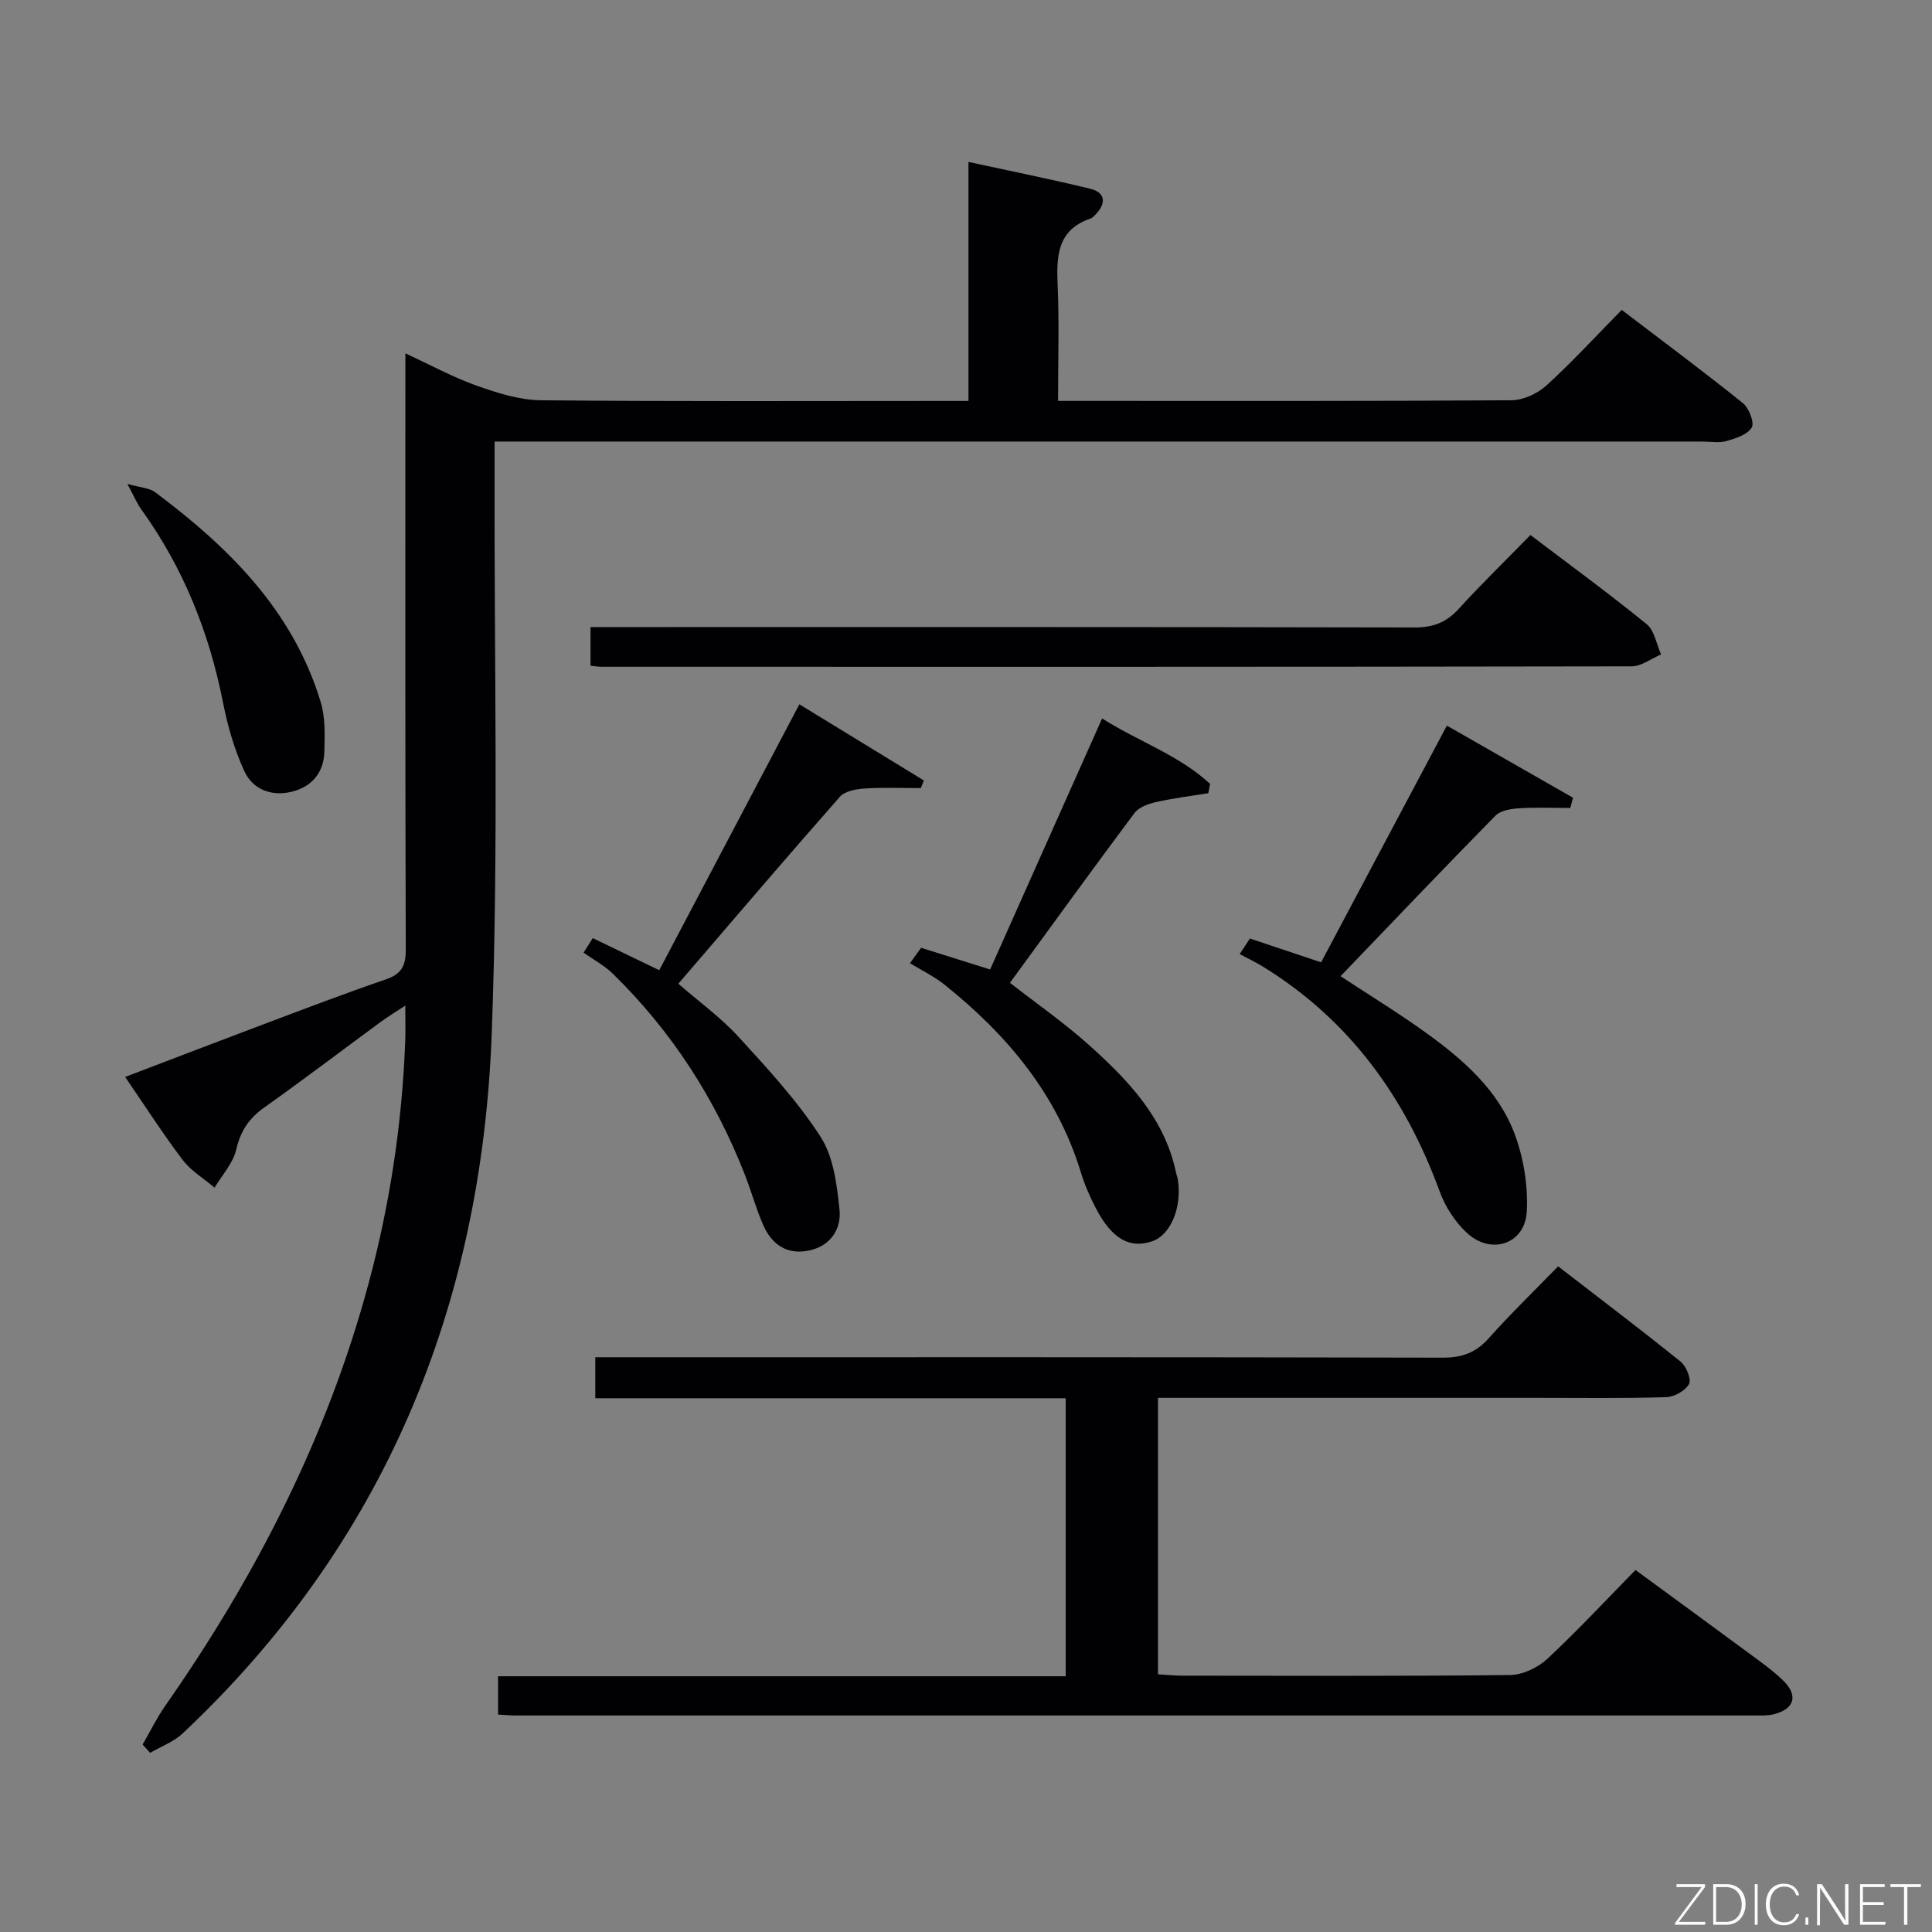 <svg enable-background="new 0 0 400 400" viewBox="0 0 400 400" xmlns="http://www.w3.org/2000/svg"><rect x="0" y="0" width="400" height="400" fill="#808080" stroke="none"/><path d="m29.53 361.18c1.55-2.67 2.91-5.48 4.67-8 18.82-26.91 33.6-55.76 42.15-87.6 4.41-16.41 6.91-33.11 7.55-50.09.08-2.12.01-4.24.01-7.29-2.14 1.41-3.64 2.31-5.05 3.35-8.05 5.91-16 11.96-24.14 17.74-3.16 2.24-4.93 4.86-5.81 8.71-.65 2.83-2.93 5.28-4.48 7.89-2.23-1.89-4.87-3.46-6.6-5.73-4.09-5.39-7.75-11.11-11.92-17.19 9.9-3.77 19.31-7.39 28.74-10.94 8.39-3.15 16.76-6.36 25.24-9.26 3.23-1.11 4.13-2.79 4.12-6.16-.13-38.99-.08-77.97-.08-116.96 0-1.82 0-3.64 0-6.49 5.31 2.45 9.89 4.96 14.76 6.69 4.27 1.51 8.85 2.98 13.31 3.02 27.49.27 54.98.14 82.47.14h6.04c0-16.39 0-32.47 0-49.48 8.91 1.93 17.1 3.57 25.21 5.55 3.07.75 3.39 2.9 1.2 5.23-.34.36-.71.79-1.15.94-6.96 2.38-7.06 7.89-6.79 13.94.33 7.64.08 15.31.08 23.81h4.9c29.66 0 59.31.07 88.97-.13 2.45-.02 5.39-1.38 7.24-3.06 5.29-4.81 10.13-10.1 15.59-15.65 8.56 6.53 16.93 12.75 25.06 19.28 1.28 1.02 2.46 4.05 1.85 5.08-.87 1.48-3.33 2.25-5.26 2.8-1.54.44-3.31.1-4.97.1-80.97 0-161.94 0-242.92 0-2.13 0-4.26 0-7.12 0v6.3c-.11 38.82.86 77.67-.6 116.44-2.12 56.4-22.27 105.52-63.99 144.73-1.86 1.75-4.47 2.7-6.73 4.02-.51-.58-1.03-1.15-1.55-1.73z" fill="#010103"/><path d="m103.12 354.98c0-2.76 0-5.04 0-7.93h117.52c0-19.36 0-38.12 0-57.56-32.39 0-64.77 0-97.39 0 0-3.09 0-5.51 0-8.49h5.99c56.5 0 113-.04 169.49.09 4.02.01 6.87-1.06 9.52-4.04 4.43-4.97 9.22-9.6 14.34-14.87 8.7 6.72 17.14 13.1 25.37 19.74 1.17.94 2.27 3.67 1.73 4.64-.77 1.39-3.06 2.66-4.74 2.71-8.83.27-17.66.14-26.5.14-24.17 0-48.33 0-72.5 0-1.96 0-3.92 0-6.2 0v57.23c1.68.1 3.27.28 4.86.29 22.67.02 45.33.12 68-.13 2.6-.03 5.72-1.49 7.67-3.29 6.22-5.77 12-12.01 18.33-18.46 7.9 5.79 15.52 11.35 23.1 16.95 2.54 1.88 5.16 3.7 7.42 5.88 3.3 3.18 2.39 6.04-2.06 7.08-1.12.26-2.32.21-3.48.21-85.66.01-171.33.01-256.99 0-.98 0-1.97-.1-3.48-.19z" fill="#010103"/><path d="m316.86 110.77c8.57 6.5 16.49 12.28 24.08 18.47 1.61 1.32 2.01 4.13 2.97 6.25-2.03.86-4.06 2.46-6.09 2.47-71.1.13-142.2.1-213.3.09-.64 0-1.29-.12-2.26-.22 0-2.49 0-4.89 0-8h5.75c54.95 0 109.9-.04 164.84.08 3.81.01 6.57-1.01 9.13-3.82 4.7-5.16 9.71-10.02 14.88-15.32z" fill="#010103"/><path d="m258.78 194.31c4.73 1.58 9.46 3.16 14.74 4.93 8.52-16.04 17.14-32.27 26.04-49.01 8.87 5.07 17.49 10 26.11 14.93-.18.71-.36 1.41-.55 2.12-3.54 0-7.09-.16-10.61.07-1.68.11-3.83.44-4.9 1.53-10.72 10.91-21.27 21.99-32.06 33.23 6.14 4.04 12.05 7.65 17.65 11.69 7.77 5.6 15.07 11.95 18.46 21.16 1.82 4.95 2.72 10.62 2.44 15.88-.35 6.71-7.36 9.09-12.39 4.42-2.46-2.27-4.5-5.44-5.65-8.6-7.14-19.55-18.7-35.52-36.6-46.54-1.54-.95-3.2-1.72-4.8-2.58.71-1.08 1.41-2.15 2.12-3.23z" fill="#010103"/><path d="m122.73 194.23c4.42 2.13 8.84 4.27 13.76 6.64 9.59-18.2 19.23-36.49 29.01-55.05 8.73 5.34 17.26 10.55 25.78 15.77-.21.53-.42 1.05-.64 1.58-3.86 0-7.73-.17-11.57.08-1.79.12-4.13.52-5.18 1.71-11.2 12.71-22.19 25.61-33.45 38.71 4.31 3.75 8.79 6.98 12.45 10.98 6.03 6.58 12.17 13.24 16.99 20.69 2.7 4.17 3.39 9.94 3.93 15.1.42 3.98-1.82 7.49-6.24 8.45-4.59 1-7.78-1.2-9.56-5.27-1.46-3.33-2.42-6.87-3.74-10.27-6.18-15.86-15.22-29.87-27.41-41.77-1.76-1.71-4.02-2.91-6.04-4.35.63-1.01 1.27-2.01 1.91-3z" fill="#010103"/><path d="m190.7 196.23c4.62 1.45 9.23 2.9 14.3 4.49 7.65-17.15 15.34-34.39 23.18-51.97 7.6 4.81 15.99 7.62 22.36 13.55-.12.64-.25 1.28-.37 1.92-3.63.59-7.29 1.04-10.87 1.85-1.6.36-3.55 1.08-4.45 2.3-8.66 11.59-17.14 23.32-25.75 35.11 5.56 4.34 11.28 8.31 16.42 12.93 8.08 7.26 15.58 15.08 17.95 26.31.1.49.3.96.38 1.45.92 5.78-1.47 11.54-5.32 12.83-4.68 1.57-8.33-.5-11.66-6.88-1.22-2.34-2.3-4.81-3.07-7.33-4.94-16.26-15.31-28.57-28.28-38.95-2.17-1.73-4.74-2.96-7.12-4.42.77-1.07 1.53-2.13 2.3-3.19z" fill="#010103"/><path d="m26.37 100.18c2.77.79 4.56.84 5.74 1.72 15.29 11.43 28.57 24.54 34.29 43.46.98 3.24.85 6.9.75 10.35-.13 4.31-2.66 7.22-6.79 8.22-4.15 1-8.03-.47-9.77-4.27-2.05-4.45-3.45-9.3-4.4-14.12-2.86-14.55-8.22-27.97-16.91-40.03-.92-1.27-1.53-2.76-2.91-5.33z" fill="#010103"/><g fill="#fbfcfa"><path d="m346.9 398 5.4-7.3h-5.2v-.6h5.9v.6l-5.4 7.2h5.5l-.1.6h-6.2v-.5z"/><path d="m354.7 390.1h2.8c2.3 0 3.9 1.6 3.9 4.1s-1.6 4.3-3.9 4.3h-2.8zm.6 7.8h2c2.2 0 3.3-1.6 3.3-3.6 0-1.8-1-3.6-3.3-3.6h-2z"/><path d="m363.9 390.1v8.4h-.6v-8.4h1.6z"/><path d="m372.5 396.3c-.4 1.3-1.4 2.3-3.2 2.3-2.4 0-3.7-1.9-3.7-4.3 0-2.3 1.2-4.3 3.7-4.3 1.8 0 2.9 1 3.2 2.4h-.6c-.4-1.1-1.1-1.8-2.5-1.8-2.1 0-3 1.9-3 3.7s.9 3.7 3 3.7c1.4 0 2.1-.7 2.5-1.7z"/><path d="m373.8 398.5v-1.5h.6v1.5z"/><path d="m376.2 398.5v-8.4h1c1.3 2 4.4 6.7 4.9 7.6-.1-1.2-.1-2.4-.1-3.8v-3.8h.7v8.4h-.9c-1.2-1.9-4.4-6.8-5-7.7.1 1.1 0 2.3 0 3.9v3.9h-.6z"/><path d="m390 394.4h-4.3v3.5h4.7l-.1.6h-5.2v-8.4h5.1v.6h-4.5v3.1h4.3z"/><path d="m394.2 390.7h-2.8v-.6h6.3v.6h-2.8v7.8h-.7z"/></g></svg>